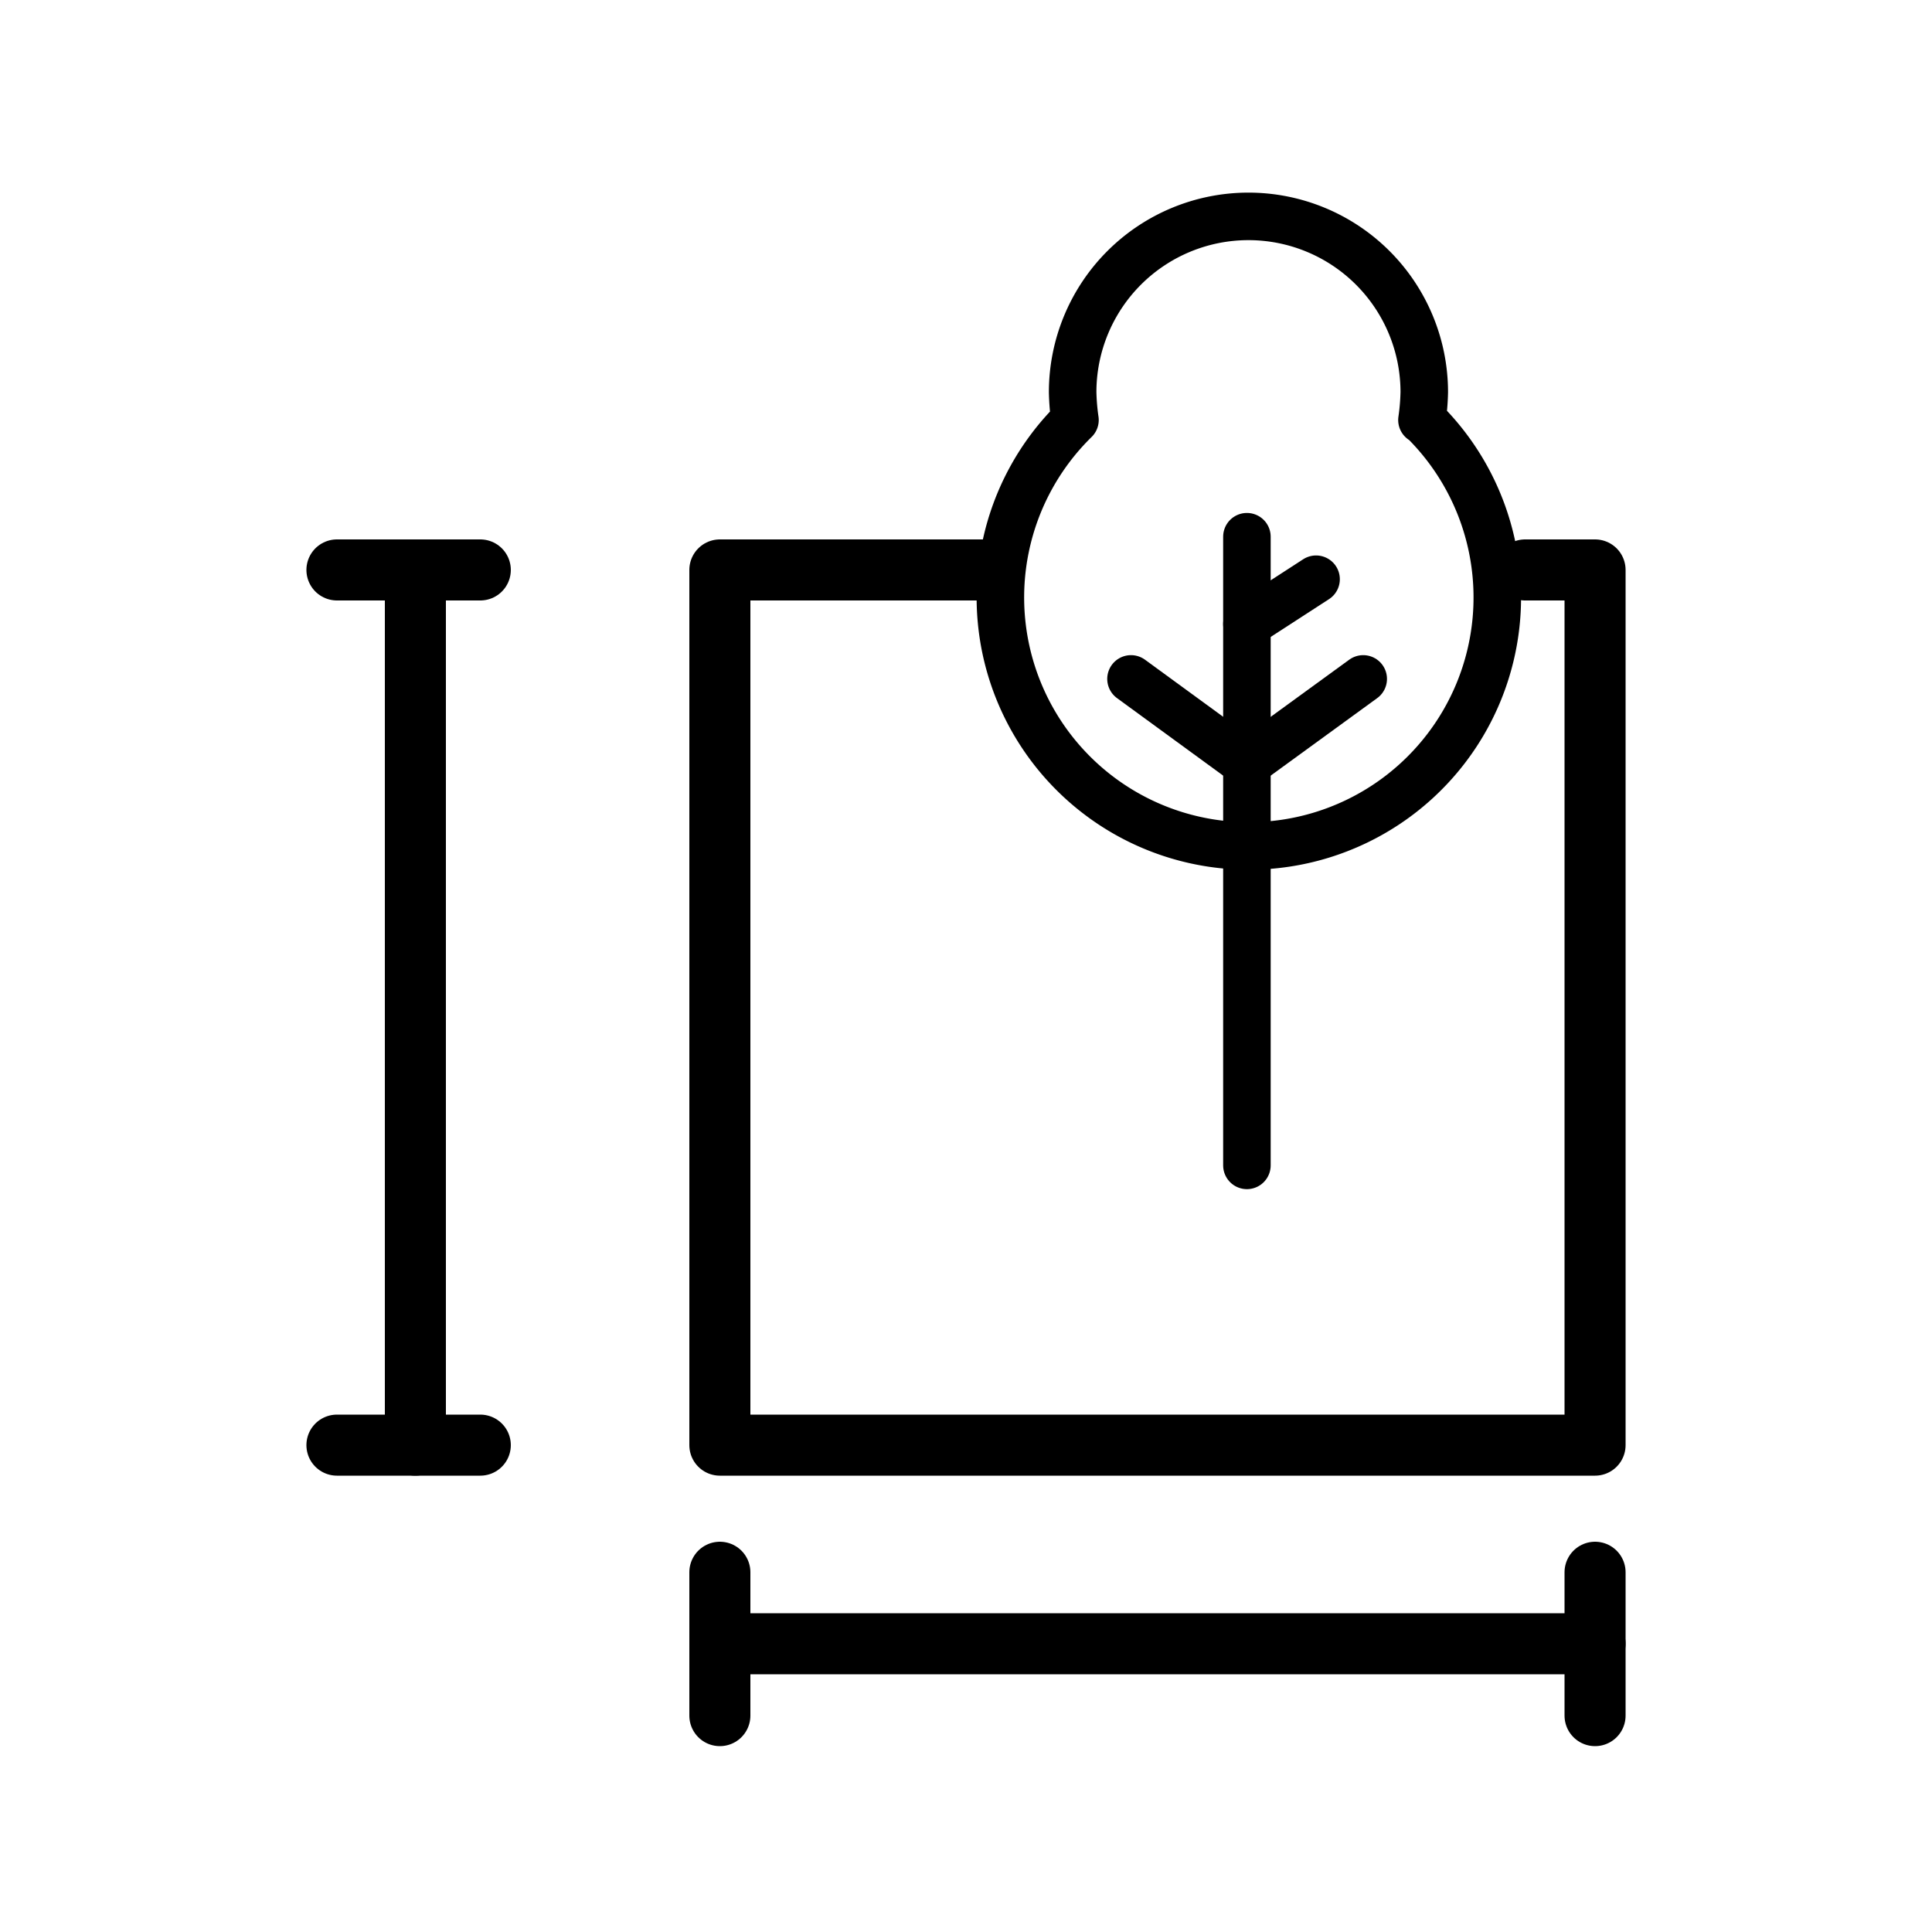 <svg id="Layer_1" data-name="Layer 1" xmlns="http://www.w3.org/2000/svg" viewBox="0 0 50 50"><defs><style>.cls-1,.cls-2{fill:none;stroke:#000;stroke-linecap:round;stroke-linejoin:round;}.cls-1{stroke-width:1.58px;}.cls-2{stroke-width:1.23px;}</style></defs><title>land_area_commercial_icon</title><line class="cls-1" x1="18.63" y1="42.54" x2="41.28" y2="42.54"/><line class="cls-1" x1="10.75" y1="37.4" x2="10.75" y2="14.75"/><polyline class="cls-1" points="39.47 14.75 41.28 14.75 41.28 37.4 18.63 37.4 18.63 14.75 25.54 14.75"/><line class="cls-1" x1="12.43" y1="14.75" x2="8.72" y2="14.75"/><line class="cls-1" x1="12.43" y1="37.4" x2="8.72" y2="37.4"/><line class="cls-1" x1="41.28" y1="44.4" x2="41.28" y2="40.69"/><line class="cls-1" x1="18.63" y1="44.4" x2="18.63" y2="40.69"/><path class="cls-2" d="M36.8,10.87a5.83,5.83,0,0,0,.06-.72,4.55,4.55,0,1,0-9.1,0,5.83,5.83,0,0,0,.06.72,6.43,6.43,0,1,0,9,0Z"/><line class="cls-2" x1="32.27" y1="13.89" x2="32.27" y2="30.16"/><polyline class="cls-2" points="35.28 17.57 32.27 19.76 29.27 17.57"/><line class="cls-2" x1="32.27" y1="16.15" x2="34.06" y2="14.99"/></svg>